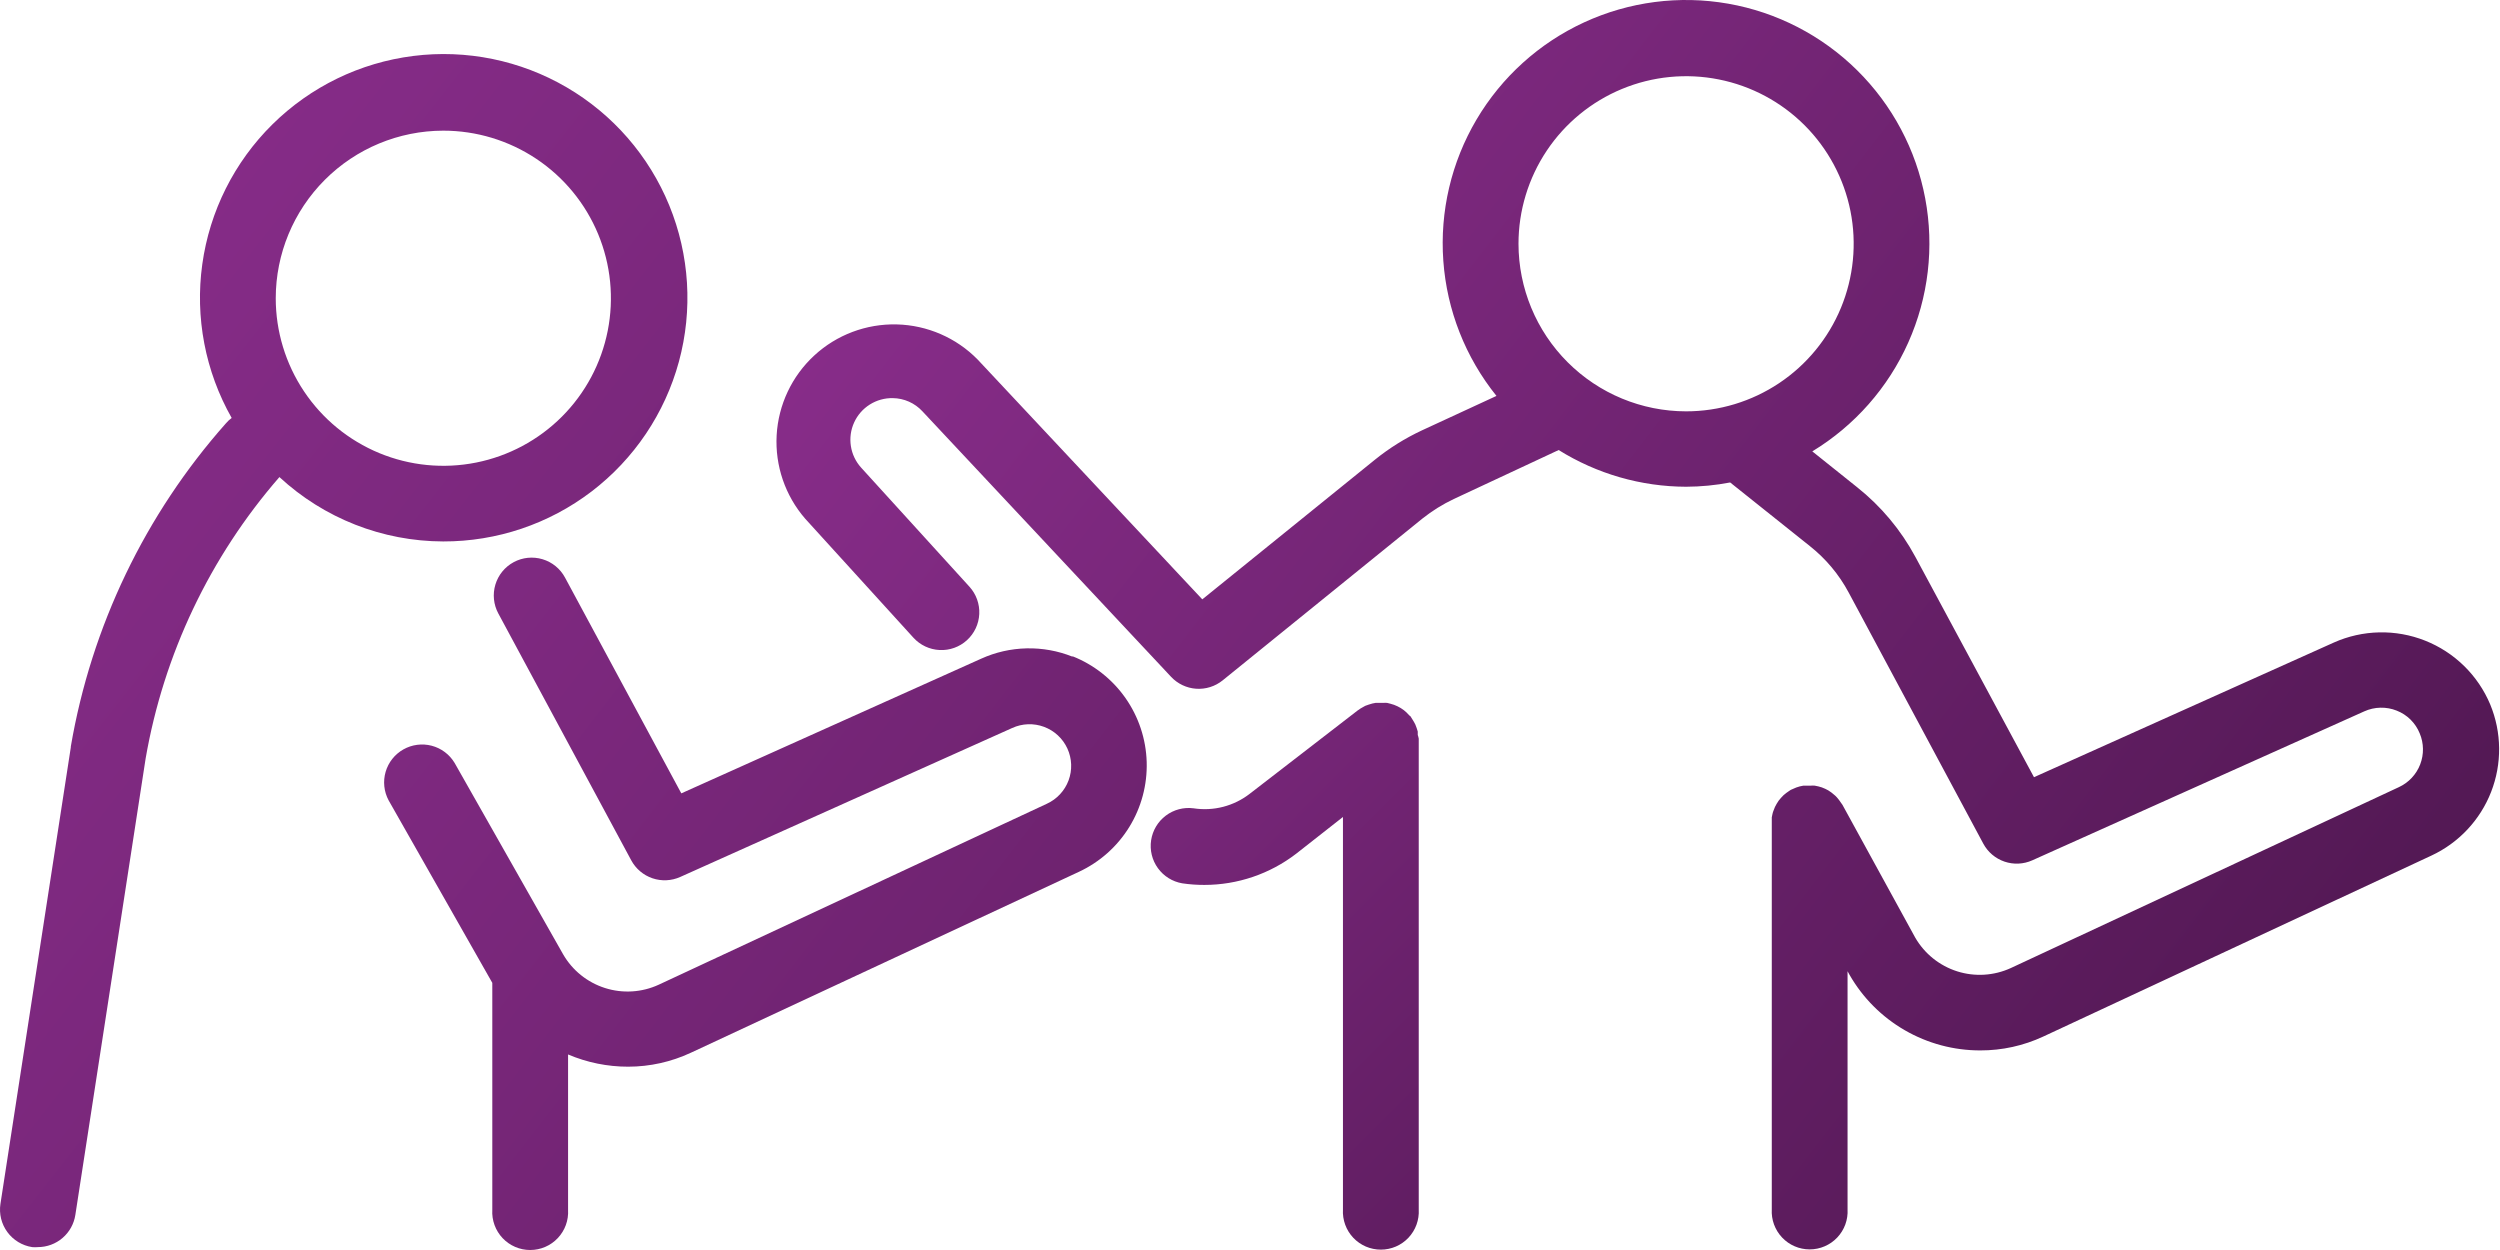 <svg width="188" height="94" viewBox="0 0 188 94" fill="none" xmlns="http://www.w3.org/2000/svg">
<path d="M33.33 40.717C37.36 40.725 41.28 39.405 44.484 36.961C47.688 34.516 49.997 31.084 51.054 27.195C52.11 23.306 51.855 19.178 50.329 15.448C48.802 11.719 46.088 8.597 42.608 6.565C39.128 4.533 35.075 3.704 31.076 4.208C27.078 4.711 23.357 6.519 20.489 9.35C17.621 12.181 15.766 15.879 15.212 19.87C14.657 23.861 15.434 27.924 17.422 31.43C17.262 31.548 17.117 31.684 16.989 31.835C10.911 38.689 6.871 47.106 5.326 56.135C5.322 56.154 5.322 56.172 5.326 56.191L0.033 90.534C-0.081 91.28 0.106 92.042 0.553 92.651C1 93.26 1.67 93.667 2.417 93.783C2.561 93.796 2.706 93.796 2.85 93.783C3.531 93.782 4.189 93.537 4.706 93.093C5.222 92.649 5.563 92.035 5.666 91.362L10.95 57.047C12.307 49.203 15.787 41.881 21.012 35.876C24.365 38.978 28.762 40.706 33.33 40.717ZM33.33 9.826C35.822 9.824 38.26 10.562 40.334 11.946C42.407 13.329 44.024 15.297 44.979 17.599C45.934 19.901 46.185 22.435 45.7 24.88C45.215 27.325 44.016 29.572 42.253 31.335C40.491 33.098 38.246 34.299 35.801 34.786C33.356 35.273 30.821 35.024 28.518 34.071C26.215 33.117 24.246 31.502 22.861 29.429C21.476 27.357 20.736 24.92 20.736 22.428C20.738 19.088 22.066 15.886 24.427 13.523C26.788 11.161 29.989 9.831 33.33 9.826Z" fill="url(#paint0_linear)"/>
<path d="M80.646 49.379C79.55 48.941 78.376 48.73 77.196 48.757C76.016 48.783 74.854 49.048 73.779 49.536L51.234 59.661L42.489 43.433C42.131 42.767 41.524 42.272 40.8 42.054C40.077 41.837 39.297 41.915 38.632 42.273C37.966 42.631 37.471 43.238 37.253 43.961C37.035 44.685 37.114 45.465 37.472 46.13L47.469 64.696C47.811 65.331 48.381 65.814 49.064 66.046C49.747 66.278 50.493 66.243 51.151 65.948L76.117 54.745C76.873 54.4 77.735 54.369 78.513 54.659C79.292 54.949 79.923 55.536 80.269 56.292C80.614 57.048 80.645 57.909 80.356 58.688C80.065 59.466 79.478 60.098 78.722 60.443L49.54 74.048C48.271 74.634 46.828 74.724 45.496 74.299C44.163 73.875 43.038 72.968 42.342 71.756L34.185 57.369C33.801 56.731 33.184 56.268 32.464 56.079C31.744 55.891 30.978 55.991 30.331 56.358C29.683 56.726 29.205 57.331 28.998 58.046C28.791 58.761 28.872 59.529 29.224 60.186L37.021 73.91V90.985C36.998 91.372 37.056 91.761 37.189 92.125C37.322 92.49 37.529 92.824 37.795 93.106C38.062 93.389 38.384 93.614 38.74 93.767C39.097 93.921 39.481 94 39.87 94C40.258 94 40.643 93.921 40.999 93.767C41.356 93.614 41.678 93.389 41.944 93.106C42.211 92.824 42.417 92.49 42.551 92.125C42.684 91.761 42.741 91.372 42.719 90.985V79.295C44.148 79.904 45.686 80.217 47.239 80.215C48.868 80.214 50.477 79.856 51.952 79.166L81.134 65.561C82.698 64.832 84.015 63.662 84.921 62.193C85.826 60.725 86.282 59.023 86.231 57.299C86.18 55.574 85.625 53.903 84.634 52.49C83.643 51.078 82.26 49.986 80.656 49.352L80.646 49.379Z" fill="url(#paint1_linear)"/>
<path d="M187.266 52.978C186.81 51.891 186.142 50.906 185.3 50.081C184.458 49.256 183.46 48.608 182.364 48.174C181.268 47.74 180.096 47.529 178.918 47.555C177.739 47.58 176.577 47.84 175.501 48.321L152.956 58.446L144.036 41.877C142.944 39.849 141.45 38.063 139.645 36.631L136.285 33.943C139.467 32.012 141.985 29.156 143.502 25.757C145.02 22.358 145.464 18.577 144.776 14.918C144.089 11.26 142.302 7.898 139.653 5.282C137.005 2.666 133.622 0.919 129.956 0.276C126.289 -0.368 122.513 0.122 119.132 1.679C115.751 3.237 112.925 5.789 111.032 8.994C109.139 12.199 108.269 15.906 108.538 19.618C108.806 23.331 110.2 26.873 112.535 29.773L106.938 32.36C105.668 32.953 104.474 33.697 103.384 34.578L90.413 45.071L73.521 27.039C71.915 25.401 69.733 24.453 67.439 24.396C65.145 24.339 62.919 25.177 61.233 26.733C59.546 28.289 58.532 30.44 58.404 32.731C58.277 35.022 59.047 37.273 60.55 39.006L68.688 47.953C69.196 48.512 69.905 48.846 70.659 48.882C71.414 48.919 72.152 48.654 72.711 48.146C73.27 47.638 73.605 46.929 73.641 46.175C73.677 45.42 73.412 44.682 72.904 44.123L64.758 35.167C64.348 34.714 64.079 34.151 63.986 33.547C63.892 32.943 63.977 32.325 64.231 31.77C64.484 31.213 64.895 30.744 65.412 30.419C65.93 30.093 66.531 29.927 67.142 29.939C67.559 29.944 67.97 30.035 68.352 30.204C68.733 30.373 69.076 30.618 69.36 30.924L88.066 50.898C88.559 51.424 89.232 51.743 89.951 51.793C90.67 51.842 91.381 51.618 91.942 51.165L106.965 38.996C107.694 38.416 108.488 37.922 109.331 37.523L117.211 33.842C120.086 35.636 123.405 36.593 126.794 36.603C127.906 36.599 129.016 36.491 130.108 36.281L136.092 41.058C137.298 42.011 138.294 43.201 139.019 44.556L149.145 63.444C149.487 64.08 150.057 64.562 150.74 64.794C151.423 65.027 152.169 64.992 152.828 64.696L177.793 53.494C178.175 53.321 178.588 53.227 179.007 53.218C179.427 53.208 179.843 53.283 180.233 53.439C180.623 53.591 180.977 53.822 181.275 54.116C181.572 54.411 181.807 54.763 181.963 55.151C182.277 55.896 182.288 56.733 181.997 57.487C181.705 58.241 181.132 58.852 180.398 59.192L151.217 72.796C149.949 73.378 148.51 73.467 147.18 73.045C145.851 72.623 144.727 71.72 144.027 70.513L138.549 60.517C138.522 60.486 138.497 60.452 138.476 60.416L138.301 60.167C138.251 60.096 138.196 60.028 138.136 59.965C138.075 59.894 138.007 59.828 137.933 59.771C137.866 59.708 137.796 59.65 137.721 59.596L137.491 59.44L137.261 59.32L136.994 59.21L136.736 59.136C136.648 59.113 136.559 59.094 136.469 59.081C136.371 59.072 136.272 59.072 136.174 59.081H136.046H135.917H135.613L135.346 59.136L135.079 59.219L134.803 59.339L134.674 59.394L134.573 59.459L134.324 59.633L134.122 59.799L133.928 60.002C133.803 60.135 133.695 60.284 133.606 60.444C133.56 60.526 133.514 60.6 133.477 60.683C133.438 60.766 133.404 60.852 133.376 60.94C133.34 61.023 133.312 61.11 133.293 61.198L133.238 61.465V61.769C133.238 61.769 133.238 61.843 133.238 61.889V90.939C133.216 91.326 133.273 91.715 133.406 92.079C133.54 92.444 133.746 92.778 134.013 93.06C134.279 93.343 134.601 93.568 134.958 93.721C135.314 93.875 135.699 93.954 136.087 93.954C136.476 93.954 136.86 93.875 137.216 93.721C137.573 93.568 137.895 93.343 138.162 93.06C138.428 92.778 138.635 92.444 138.768 92.079C138.901 91.715 138.958 91.326 138.936 90.939V73.036L139.083 73.303C140.076 75.035 141.509 76.473 143.238 77.472C144.966 78.471 146.928 78.995 148.924 78.991C150.556 78.994 152.168 78.639 153.647 77.951L182.829 64.346C184.891 63.389 186.504 61.672 187.331 59.554C188.158 57.435 188.134 55.08 187.266 52.978ZM114.191 18.332C114.191 15.839 114.931 13.403 116.315 11.331C117.7 9.258 119.668 7.643 121.971 6.69C124.274 5.736 126.808 5.486 129.253 5.973C131.697 6.459 133.943 7.659 135.706 9.421C137.468 11.184 138.668 13.429 139.155 15.873C139.641 18.318 139.391 20.851 138.437 23.154C137.483 25.456 135.868 27.425 133.796 28.809C131.723 30.194 129.286 30.933 126.794 30.933C123.452 30.931 120.248 29.602 117.885 27.239C115.522 24.877 114.194 21.673 114.191 18.332Z" fill="url(#paint2_linear)"/>
<path d="M106.615 55.27C106.62 55.184 106.62 55.098 106.615 55.012L106.532 54.745L106.431 54.478L106.311 54.257L106.146 53.99C106.128 53.967 106.113 53.943 106.099 53.917C106.099 53.871 106.017 53.843 105.98 53.797C105.914 53.719 105.843 53.645 105.768 53.576L105.565 53.401C105.492 53.344 105.415 53.292 105.335 53.245L105.096 53.116C104.928 53.033 104.753 52.969 104.571 52.923L104.313 52.858C104.212 52.849 104.111 52.849 104.01 52.858H103.844H103.761C103.651 52.858 103.55 52.858 103.439 52.858L103.2 52.904C103.106 52.926 103.014 52.954 102.924 52.987L102.666 53.079C102.586 53.117 102.509 53.16 102.436 53.208C102.344 53.255 102.258 53.31 102.178 53.374L102.104 53.42L93.985 59.688C93.391 60.15 92.709 60.484 91.981 60.673C91.253 60.861 90.494 60.899 89.751 60.784C89.01 60.688 88.262 60.887 87.666 61.337C87.07 61.786 86.675 62.452 86.564 63.19C86.453 63.928 86.636 64.681 87.074 65.285C87.511 65.891 88.168 66.3 88.904 66.426C89.453 66.507 90.006 66.547 90.561 66.546C93.061 66.547 95.491 65.722 97.474 64.198L100.99 61.437V90.957C100.968 91.345 101.026 91.733 101.159 92.098C101.292 92.462 101.498 92.796 101.765 93.079C102.032 93.361 102.354 93.586 102.71 93.74C103.067 93.893 103.451 93.972 103.839 93.972C104.228 93.972 104.612 93.893 104.969 93.74C105.326 93.586 105.647 93.361 105.914 93.079C106.18 92.796 106.387 92.462 106.52 92.098C106.653 91.733 106.711 91.345 106.689 90.957V55.638C106.689 55.638 106.689 55.574 106.689 55.546C106.672 55.452 106.647 55.36 106.615 55.27Z" fill="url(#paint3_linear)"/>
<defs>
<linearGradient id="paint0_linear" x1="-22.944" y1="-31.169" x2="183.55" y2="130.736" gradientUnits="userSpaceOnUse">
<stop stop-color="#963298"/>
<stop offset="1" stop-color="#4A154B"/>
</linearGradient>
<linearGradient id="paint1_linear" x1="-5.628" y1="-13.42" x2="171.429" y2="123.81" gradientUnits="userSpaceOnUse">
<stop stop-color="#963298"/>
<stop offset="1" stop-color="#4A154B"/>
</linearGradient>
<linearGradient id="paint2_linear" x1="48.052" y1="-13.42" x2="187.879" y2="94.373" gradientUnits="userSpaceOnUse">
<stop stop-color="#963298"/>
<stop offset="1" stop-color="#4A154B"/>
</linearGradient>
<linearGradient id="paint3_linear" x1="51.515" y1="28.139" x2="136.797" y2="112.987" gradientUnits="userSpaceOnUse">
<stop stop-color="#963298"/>
<stop offset="1" stop-color="#4A154B"/>
</linearGradient>
</defs>
</svg>
